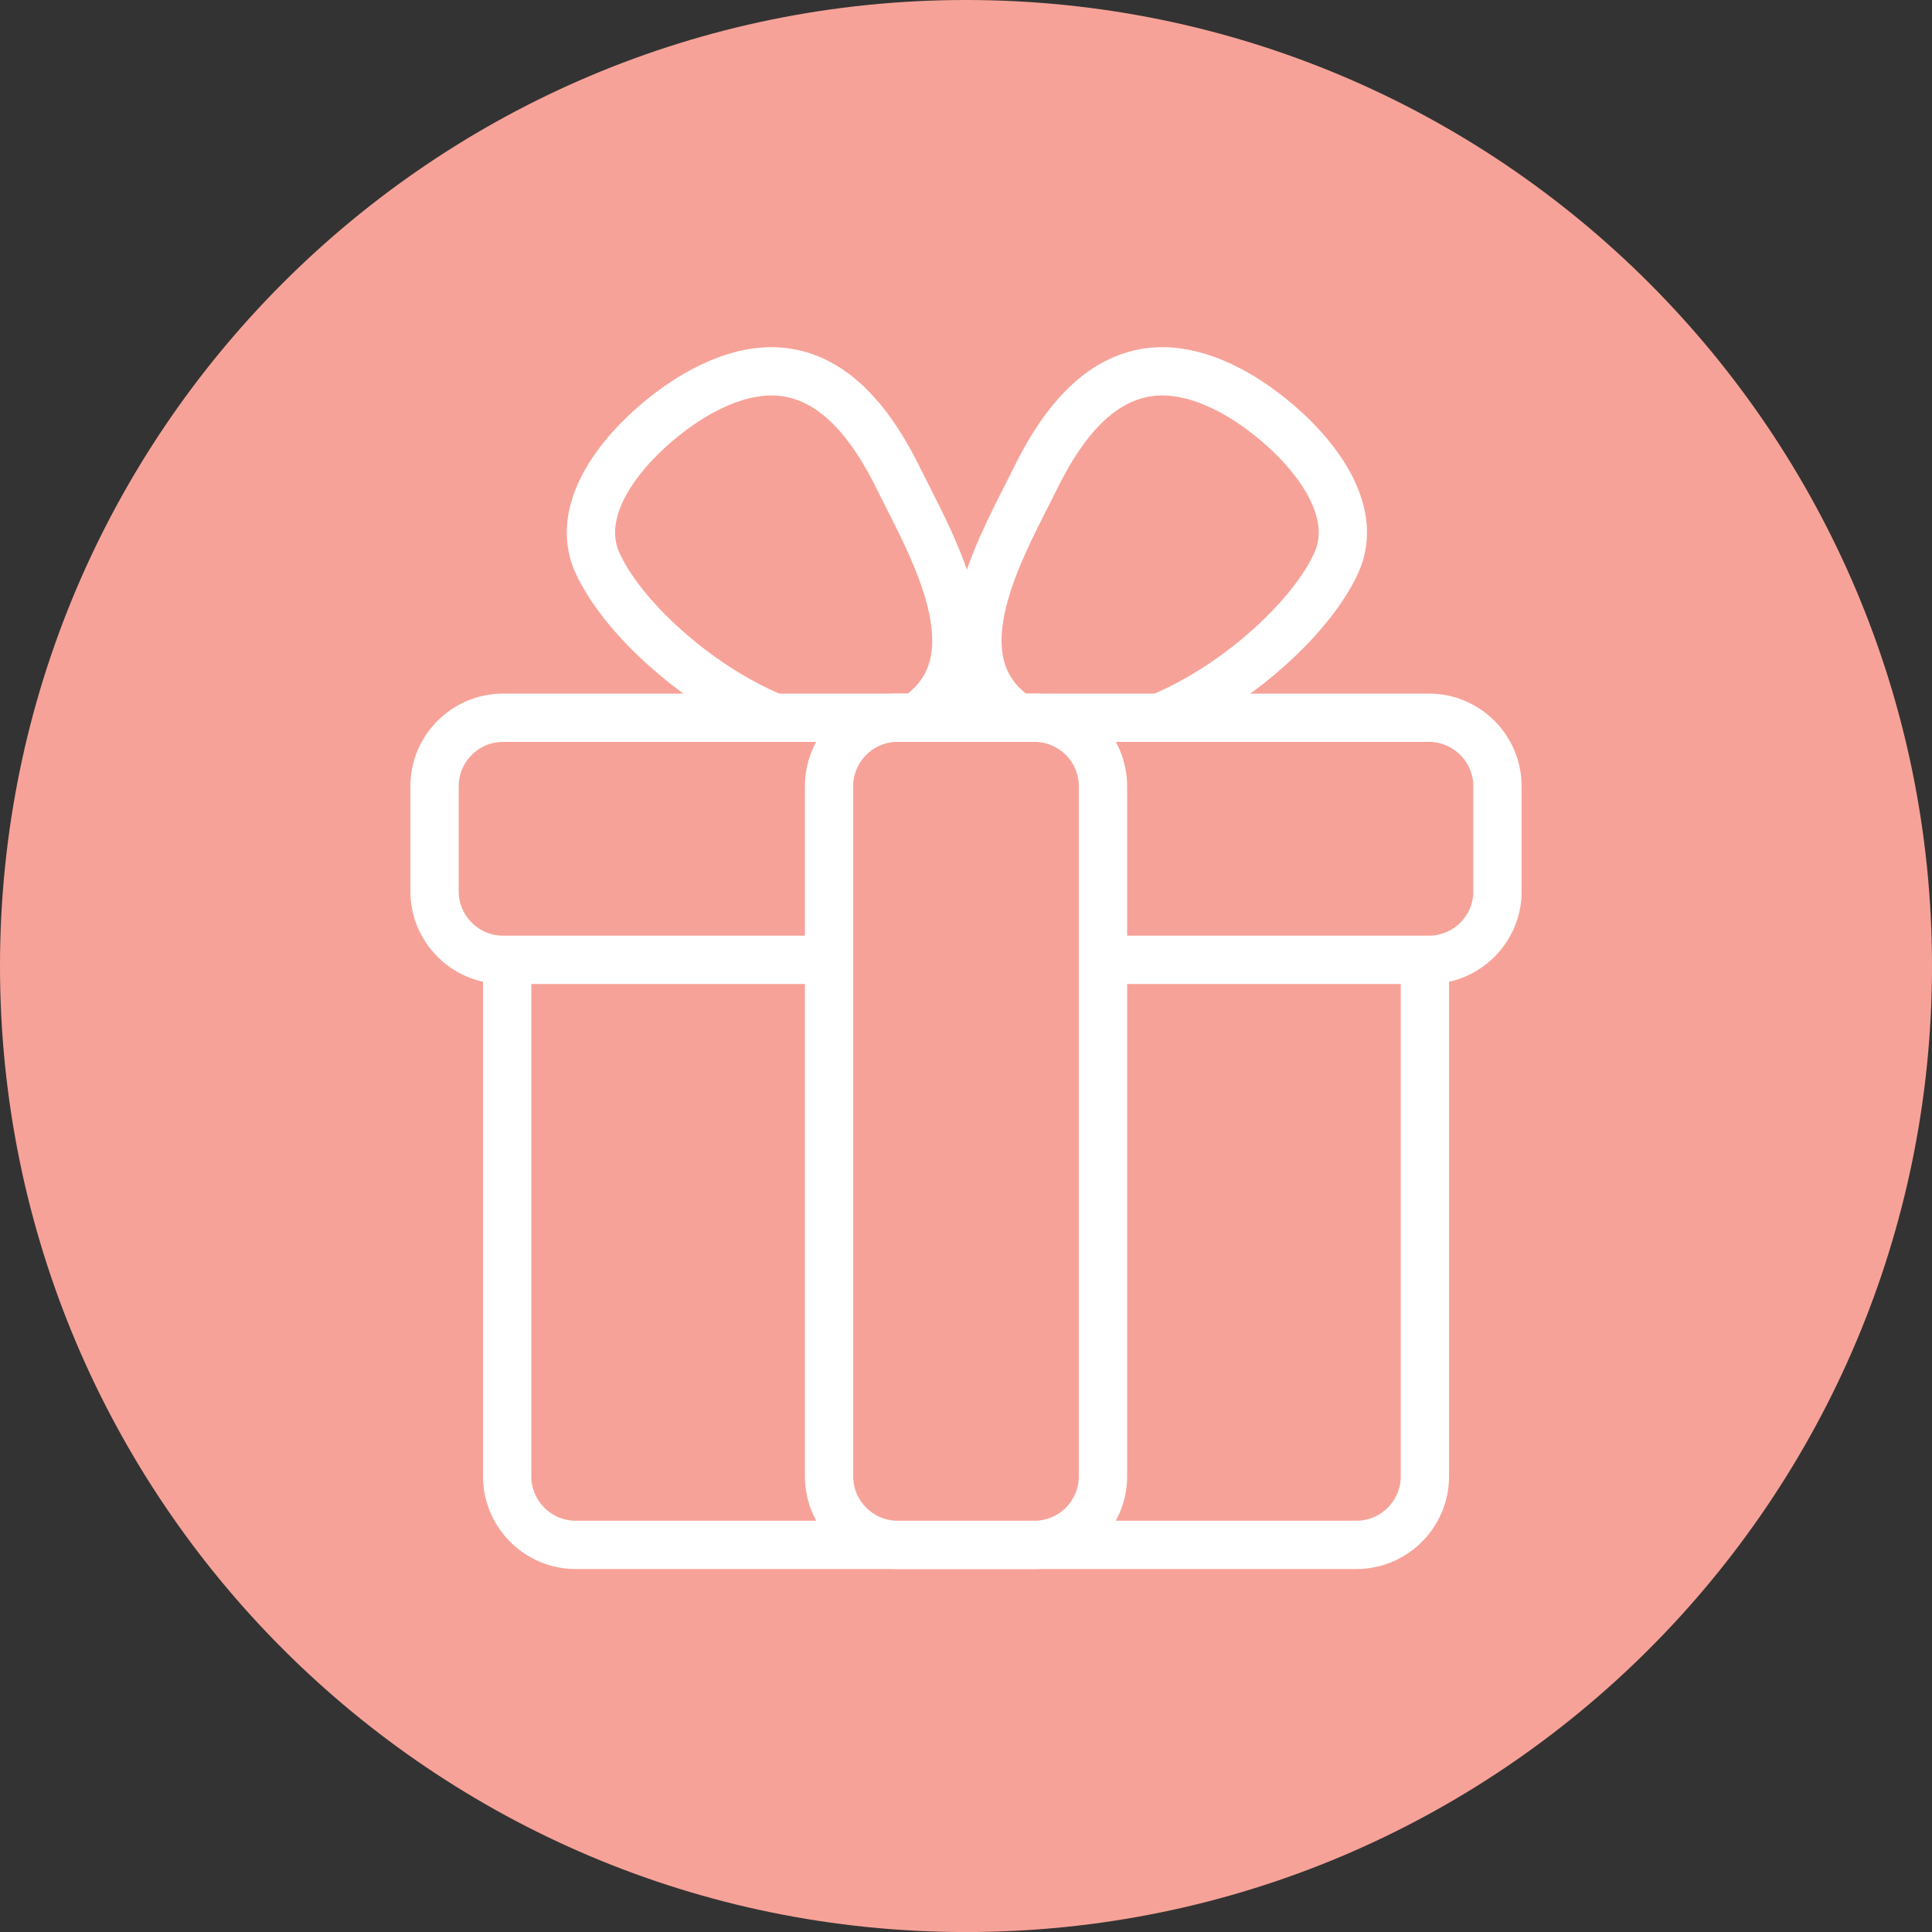 <?xml version="1.0" encoding="utf-8"?>
<!-- Generator: Adobe Illustrator 16.0.0, SVG Export Plug-In . SVG Version: 6.00 Build 0)  -->
<!DOCTYPE svg PUBLIC "-//W3C//DTD SVG 1.1//EN" "http://www.w3.org/Graphics/SVG/1.1/DTD/svg11.dtd">
<svg version="1.1" xmlns="http://www.w3.org/2000/svg" xmlns:xlink="http://www.w3.org/1999/xlink" x="0px" y="0px" width="40px"
	 height="40.001px" viewBox="0 0 40 40.001" enable-background="new 0 0 40 40.001" xml:space="preserve">
<rect x="0" y="0" width="40" height="40.001" fill="#333333" stroke="none"/>
<g id="HOME">
	<path display="none" fill="#F05B85" d="M20,0C8.954,0,0,8.955,0,20.001c0,11.045,8.954,20,20,20c11.045,0,20-8.955,20-20
		C40,8.955,31.045,0,20,0z"/>
	<path display="none" fill="#F05B89" d="M20,0C8.954,0,0,8.955,0,20.001c0,11.045,8.954,20,20,20c11.045,0,20-8.955,20-20
		C40,8.955,31.045,0,20,0z"/>
	<path fill="#F7A298" d="M20,0C8.954,0,0,8.955,0,20.001c0,11.045,8.954,20,20,20c11.045,0,20-8.955,20-20C40,8.955,31.045,0,20,0z"
		/>
	<g id="HOME_copy">
		<g>
			<g>
				<g>
					<g>
						<path fill="none" stroke="#FFFFFF" stroke-linecap="round" stroke-linejoin="round" stroke-miterlimit="10" d="M29.501,18.859
							c0-0.779-0.638-1.417-1.417-1.417H11.917c-0.78,0-1.417,0.638-1.417,1.417v11.709c0,0.779,0.638,1.417,1.417,1.417h3.83
							c0.78,0,2.055,0,2.835,0h2.837c0.78,0,2.055,0,2.835,0h3.83c0.78,0,1.417-0.638,1.417-1.417V18.859z"/>
					</g>
					<g display="none">
						
							<path display="inline" fill="none" stroke="#FFFFFF" stroke-linecap="round" stroke-linejoin="round" stroke-miterlimit="10" d="
							M17.164,32.575c0,0.323,0.638,0.589,1.417,0.589h2.837c0.78,0,1.417-0.266,1.417-0.589c0-0.324-0.638-0.59-1.417-0.59h-2.837
							C17.802,31.985,17.164,32.251,17.164,32.575z"/>
					</g>
					<g>
						<path fill="#F7A298" d="M14.563,8.085c1.881-0.996,3.134-0.015,4.029,1.802c0.642,1.302,1.956,3.502,0.655,4.742
							c-1.931,1.841-5.971-1.001-6.873-2.967c-0.637-1.389,1.059-2.958,2.128-3.544C14.523,8.107,14.543,8.096,14.563,8.085z"/>
						<path fill="none" stroke="#FFFFFF" d="M14.563,8.085c1.881-0.996,3.134-0.015,4.029,1.802
							c0.642,1.302,1.956,3.502,0.655,4.742c-1.931,1.841-5.971-1.001-6.873-2.967c-0.637-1.389,1.059-2.958,2.128-3.544
							C14.523,8.107,14.543,8.096,14.563,8.085z"/>
					</g>
					<g>
						<path fill="#F7A298" d="M25.474,8.085c-1.881-0.996-3.134-0.015-4.029,1.802c-0.642,1.302-1.956,3.502-0.655,4.742
							c1.931,1.841,5.971-1.001,6.873-2.967c0.637-1.389-1.059-2.958-2.128-3.544C25.514,8.107,25.494,8.096,25.474,8.085z"/>
						<path fill="none" stroke="#FFFFFF" d="M25.474,8.085c-1.881-0.996-3.134-0.015-4.029,1.802
							c-0.642,1.302-1.956,3.502-0.655,4.742c1.931,1.841,5.971-1.001,6.873-2.967c0.637-1.389-1.059-2.958-2.128-3.544
							C25.514,8.107,25.494,8.096,25.474,8.085z"/>
					</g>
					<g>
						<path fill="#F7A298" d="M31.004,18.455c0,0.78-0.638,1.417-1.417,1.417H10.414c-0.78,0-1.417-0.638-1.417-1.417v-2.178
							c0-0.78,0.638-1.417,1.417-1.417h4.884c0.78,0,2.055,0,2.835,0h3.734c0.78,0,2.055,0,2.835,0h4.884
							c0.78,0,1.417,0.638,1.417,1.417V18.455z"/>
						<path fill="none" stroke="#FFFFFF" d="M31.004,18.455c0,0.78-0.638,1.417-1.417,1.417H10.414c-0.78,0-1.417-0.638-1.417-1.417
							v-2.178c0-0.78,0.638-1.417,1.417-1.417h4.884c0.78,0,2.055,0,2.835,0h3.734c0.78,0,2.055,0,2.835,0h4.884
							c0.78,0,1.417,0.638,1.417,1.417V18.455z"/>
					</g>
					<g>
						<path fill="#F7A298" d="M18.582,14.859c-0.78,0-1.417,0.638-1.417,1.417v14.292c0,0.779,0.638,1.417,1.417,1.417h2.837
							c0.78,0,1.417-0.638,1.417-1.417V16.277c0-0.78-0.638-1.417-1.417-1.417H18.582z"/>
						<path fill="none" stroke="#FFFFFF" d="M18.582,14.859c-0.78,0-1.417,0.638-1.417,1.417v14.292
							c0,0.779,0.638,1.417,1.417,1.417h2.837c0.78,0,1.417-0.638,1.417-1.417V16.277c0-0.78-0.638-1.417-1.417-1.417H18.582z"/>
					</g>
				</g>
			</g>
		</g>
	</g>
</g>
<g id="HOME_copy_3">
</g>
</svg>
